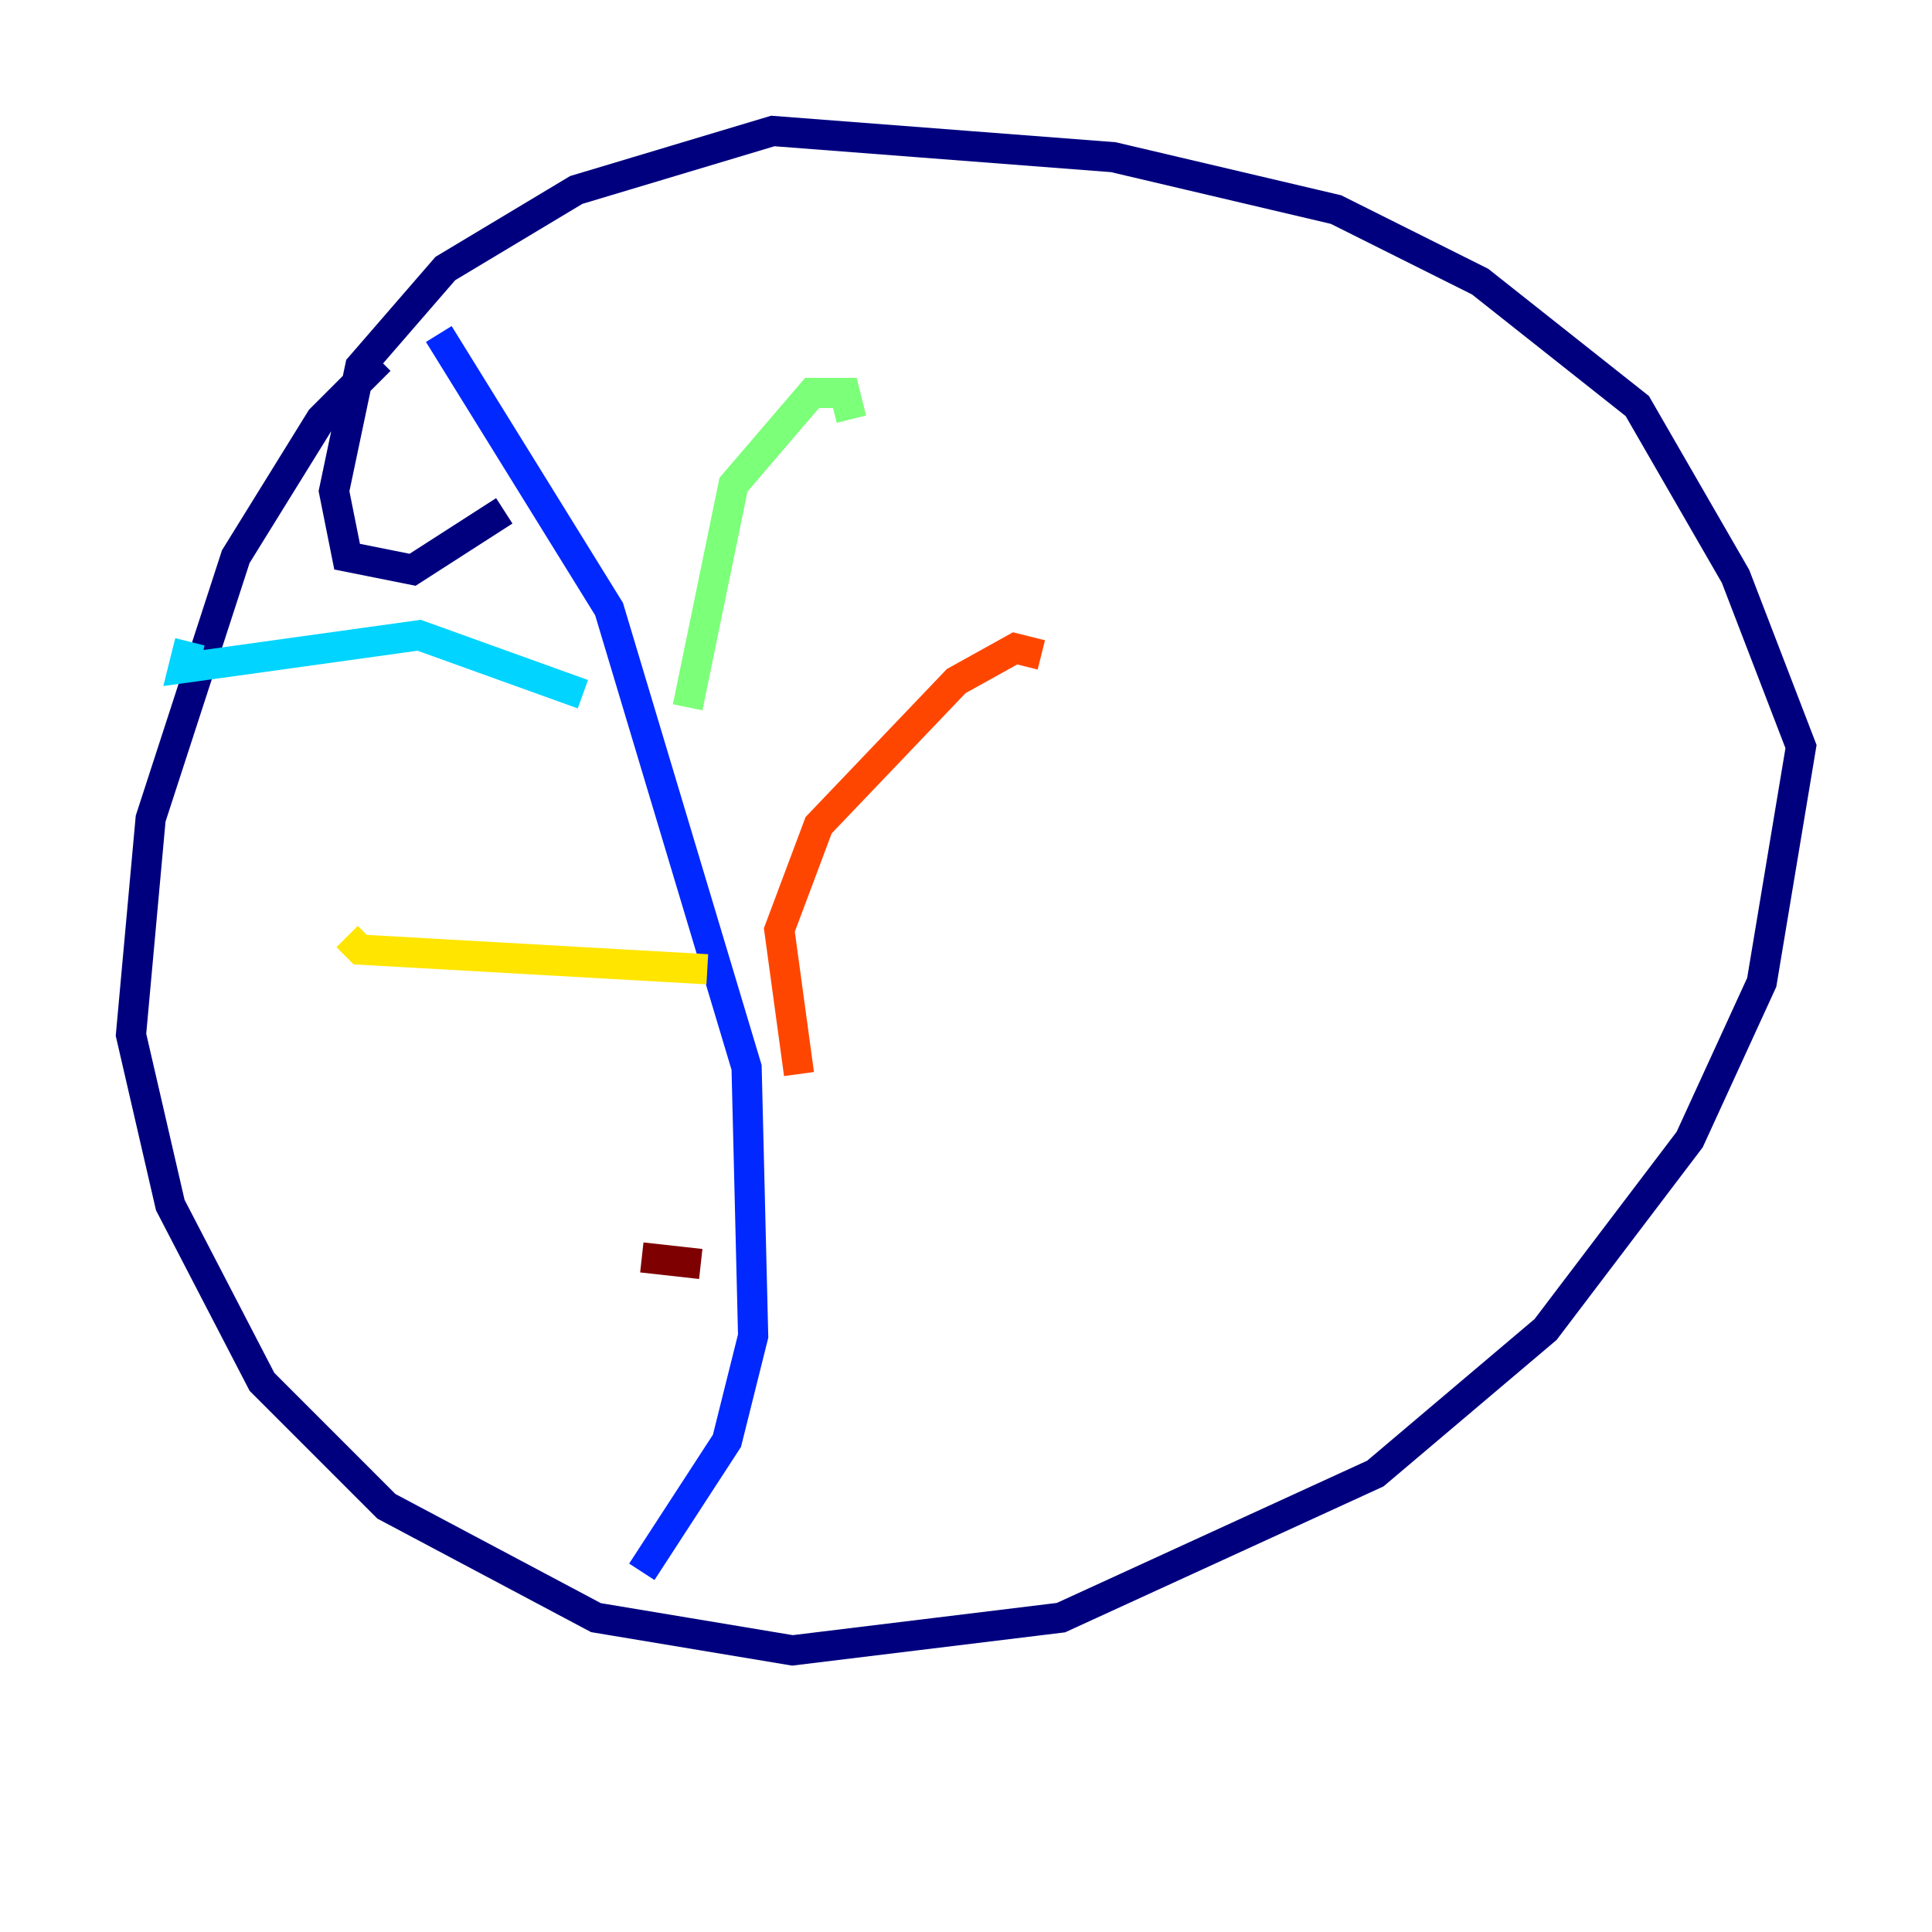 <?xml version="1.0" encoding="utf-8" ?>
<svg baseProfile="tiny" height="128" version="1.2" viewBox="0,0,128,128" width="128" xmlns="http://www.w3.org/2000/svg" xmlns:ev="http://www.w3.org/2001/xml-events" xmlns:xlink="http://www.w3.org/1999/xlink"><defs /><polyline fill="none" points="25.166,23.864 21.261,27.77 15.62,36.881 9.98,54.237 8.678,68.556 11.281,79.837 17.356,91.552 25.6,99.797 39.485,107.173 52.502,109.342 70.291,107.173 91.119,97.627 102.4,88.081 111.946,75.498 116.719,65.085 119.322,49.464 114.983,38.183 108.475,26.902 98.061,18.658 88.515,13.885 73.763,10.414 51.2,8.678 38.183,12.583 29.505,17.79 23.864,24.298 22.129,32.542 22.997,36.881 27.336,37.749 33.41,33.844" stroke="#00007f" stroke-width="2" /><polyline fill="none" points="29.071,22.129 40.352,40.352 49.464,70.725 49.898,88.515 48.163,95.458 42.522,104.136" stroke="#0028ff" stroke-width="2" /><polyline fill="none" points="38.617,45.993 27.77,42.088 12.149,44.258 12.583,42.522" stroke="#00d4ff" stroke-width="2" /><polyline fill="none" points="45.559,46.861 48.597,32.108 53.803,26.034 55.973,26.034 56.407,27.77" stroke="#7cff79" stroke-width="2" /><polyline fill="none" points="46.861,64.217 23.864,62.915 22.997,62.047" stroke="#ffe500" stroke-width="2" /><polyline fill="none" points="52.936,71.159 51.634,61.614 54.237,54.671 63.349,45.125 67.254,42.956 68.99,43.39" stroke="#ff4600" stroke-width="2" /><polyline fill="none" points="46.427,83.742 42.522,83.308" stroke="#7f0000" stroke-width="2" /></svg>